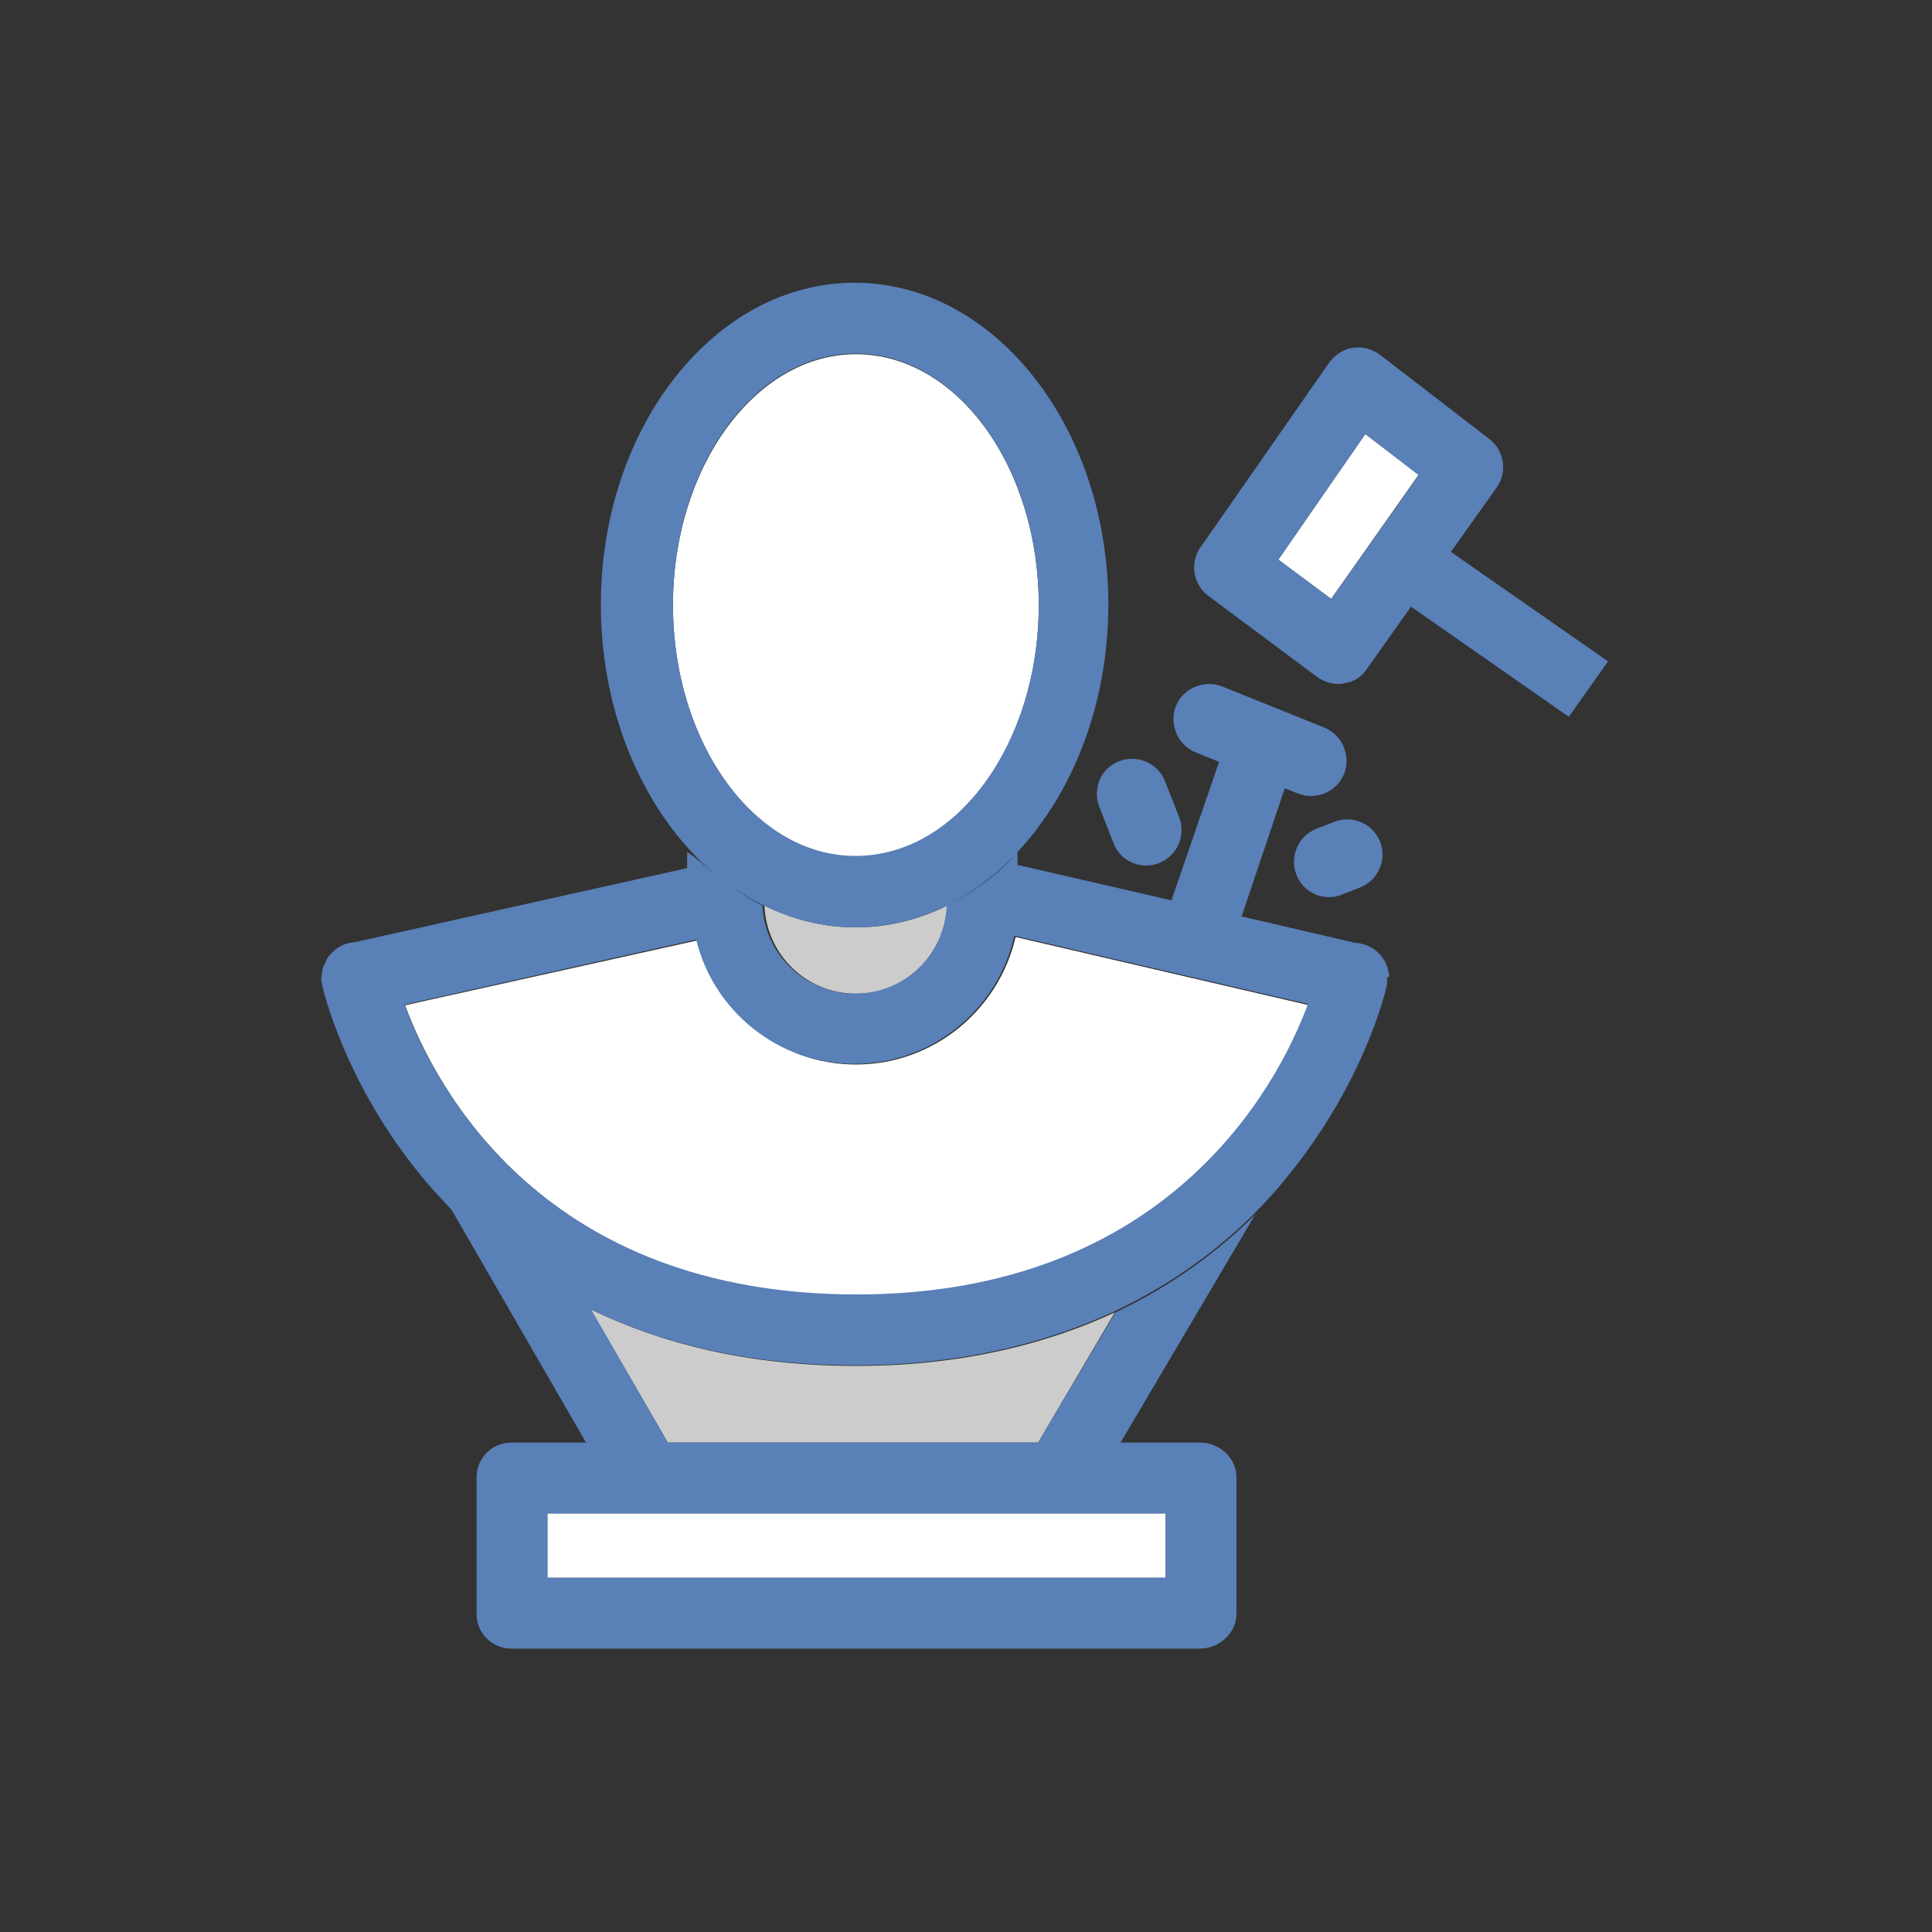 <?xml version="1.0" encoding="utf-8"?>
<!-- Generator: Adobe Illustrator 18.1.1, SVG Export Plug-In . SVG Version: 6.00 Build 0)  -->
<svg version="1.1" id="Layer_1" xmlns="http://www.w3.org/2000/svg" xmlns:xlink="http://www.w3.org/1999/xlink" x="0px" y="0px"
	 viewBox="0 0 300 300" enable-background="new 0 0 300 300" xml:space="preserve">
<rect x="0" y="0" width="300" height="300" fill="#333333" stroke="none"/>
<g>
	<path fill="#CCCCCC" d="M161.2,224l11.9-20.2c-10.6,4.9-23.8,8.3-40.2,8.3c-17,0-30.5-3.6-41.2-8.8l12,20.7H161.2z"/>
	<path fill="#FFFFFF" d="M132.9,165.3c-11.9,0-21.9-8.3-24.5-19.3l-45.5,10.1c4.8,13,21.7,45,70.2,45c48,0,65.2-32.2,70.2-45
		l-45.6-10.6C155.1,156.8,145,165.3,132.9,165.3z"/>
	<path fill="#CCCCCC" d="M132.9,144c-5,0-9.8-1.2-14.2-3.4c0.3,7.6,6.5,13.7,14.2,13.7s13.9-6.1,14.2-13.7
		C142.7,142.8,137.9,144,132.9,144z"/>
	<path fill="#FFFFFF" d="M132.9,133c15.6,0,28.4-17.5,28.4-39s-12.7-39-28.4-39c-15.6,0-28.4,17.5-28.4,39S117.3,133,132.9,133z"/>
	<rect x="85" y="235" fill="#FFFFFF" width="96" height="10"/>
	<polygon fill="#FFFFFF" points="212,67.4 198.5,86.9 206.7,93 220.3,73.7 	"/>
	<g>
		<path fill="#5980B7" d="M173.2,203.8L161.2,224h-57.5l-12-20.8c-9.3-4.5-16.4-10.2-21.9-15.9L91,224H79.4c-3,0-5.4,2.4-5.4,5.4
			v21.2c0,3,2.4,5.4,5.4,5.4h106.9c3,0,5.7-2.4,5.7-5.4v-21.2c0-3-2.6-5.4-5.7-5.4H174l20.9-35.4C189.5,194,182.3,199.5,173.2,203.8
			z M181,235v10H85v-10H181z"/>
		<path fill="#5980B7" d="M215.7,151.5c-0.1-0.8-0.3-1.6-0.7-2.3c-1-1.7-2.7-2.7-4.6-2.8l-17.6-4.1l6.7-19.9l2,0.8
			c0.7,0.3,1.4,0.4,2.1,0.4c2.2,0,4.2-1.3,5.1-3.4c1.1-2.8-0.2-6-3-7.2l-15.9-6.4c-2.8-1.1-6,0.2-7.2,3c-1.1,2.8,0.2,6,3,7.2
			l3.7,1.5l-7.4,21.5l-23.9-5.5v-2c-3,3.5-6.9,6.3-11,8.3c-0.3,7.6-6.5,13.7-14.2,13.7s-14.1-6.1-14.4-13.7
			c-2.5-1.2-4.6-2.8-6.9-4.6c2.2,1.8,4.6,3.4,7.1,4.6c4.4,2.2,9.2,3.4,14.2,3.4s9.8-1.2,14.2-3.4c4-2,7.8-4.8,11-8.3
			c8.6-9.2,14.1-23,14.1-38.4c0-27.6-17.7-50-39.4-50c-21.7,0-39.4,22.4-39.4,50c0,15.4,5.5,29.2,14.1,38.4c1.2,1.3,2.4,2.5,3.7,3.6
			c-1.4-1.1-2.4-2.3-4.4-3.6v2.5l-51.6,11.5l0,0c-1.8,0.1-3.4,1.1-4.4,2.7c-0.2,0.4-0.3,0.8-0.5,1.1c0,0.1-0.1,0.2-0.1,0.3
			c0,0,0,0,0,0.1c-0.1,0.5-0.2,1-0.2,1.4c0,0.1,0,0.2,0,0.4c0,0.1,0,0.3,0.1,0.4c0,0.2,0,0.3,0.1,0.5c0.1,0.6,3.5,15.1,15.4,29.5
			c1.2,1.5,2.6,3,4.1,4.6c5.4,5.6,12.6,11.4,21.9,15.9c10.7,5.2,24.3,8.8,41.2,8.8c16.4,0,29.6-3.4,40.2-8.3
			c9.1-4.3,16.3-9.7,21.8-15.2c1.9-1.9,3.7-3.9,5.2-5.8c11.9-14.5,15.3-28.9,15.4-29.5c0.1-0.4,0.1-0.8,0.1-1.2c0-0.1,0-0.1,0-0.2
			C215.7,151.7,215.7,151.6,215.7,151.5z M104.5,93.9c0-21.5,12.7-39,28.4-39c15.6,0,28.4,17.5,28.4,39s-12.7,39-28.4,39
			C117.3,133,104.5,115.5,104.5,93.9z M133,201c-48.5,0-65.4-32-70.2-45l45.3-10.1c2.7,11.1,12.7,19.3,24.6,19.3
			c12.1,0,22.3-8.5,24.8-19.9c0.4-1.7,0.7-3.5,0.7-5.4c0,1.8-0.3,3.6-0.7,5.4l45.6,10.6C198.3,168.9,181.1,201,133,201z"/>
		<path fill="#5980B7" d="M225.3,85.7l7.1-10c1.7-2.4,1.2-5.7-1.1-7.5l-17-13.1c-1.2-0.9-2.7-1.3-4.2-1.1c-1.5,0.2-2.8,1.1-3.7,2.3
			L186.4,85c-1.7,2.4-1.1,5.8,1.2,7.5l16.9,12.6c1,0.7,2.1,1.1,3.3,1.1c0.3,0,0.6,0,0.9-0.1c1.5-0.2,2.8-1,3.6-2.3l6.8-9.6
			l24.5,17.1l6.1-8.6L225.3,85.7z M206.7,93l-8.2-6.1L212,67.4l8.3,6.4L206.7,93z"/>
		<path fill="#5980B7" d="M170.7,125.3l2.2,5.6c0.8,2.2,2.9,3.5,5.1,3.5c0.7,0,1.3-0.1,2-0.4c2.8-1.1,4.2-4.3,3.1-7.1l-2.2-5.6
			c-1.1-2.8-4.3-4.2-7.1-3.1C171,119.2,169.6,122.4,170.7,125.3z"/>
		<path fill="#5980B7" d="M204.4,128.7c-2.8,1.1-4.2,4.3-3.1,7.1c0.8,2.2,2.9,3.5,5.1,3.5c0.7,0,1.3-0.1,2-0.4l2.8-1.1
			c2.8-1.1,4.2-4.3,3.1-7.1c-1.1-2.8-4.3-4.2-7.1-3.1L204.4,128.7z"/>
	</g>
</g>
</svg>
